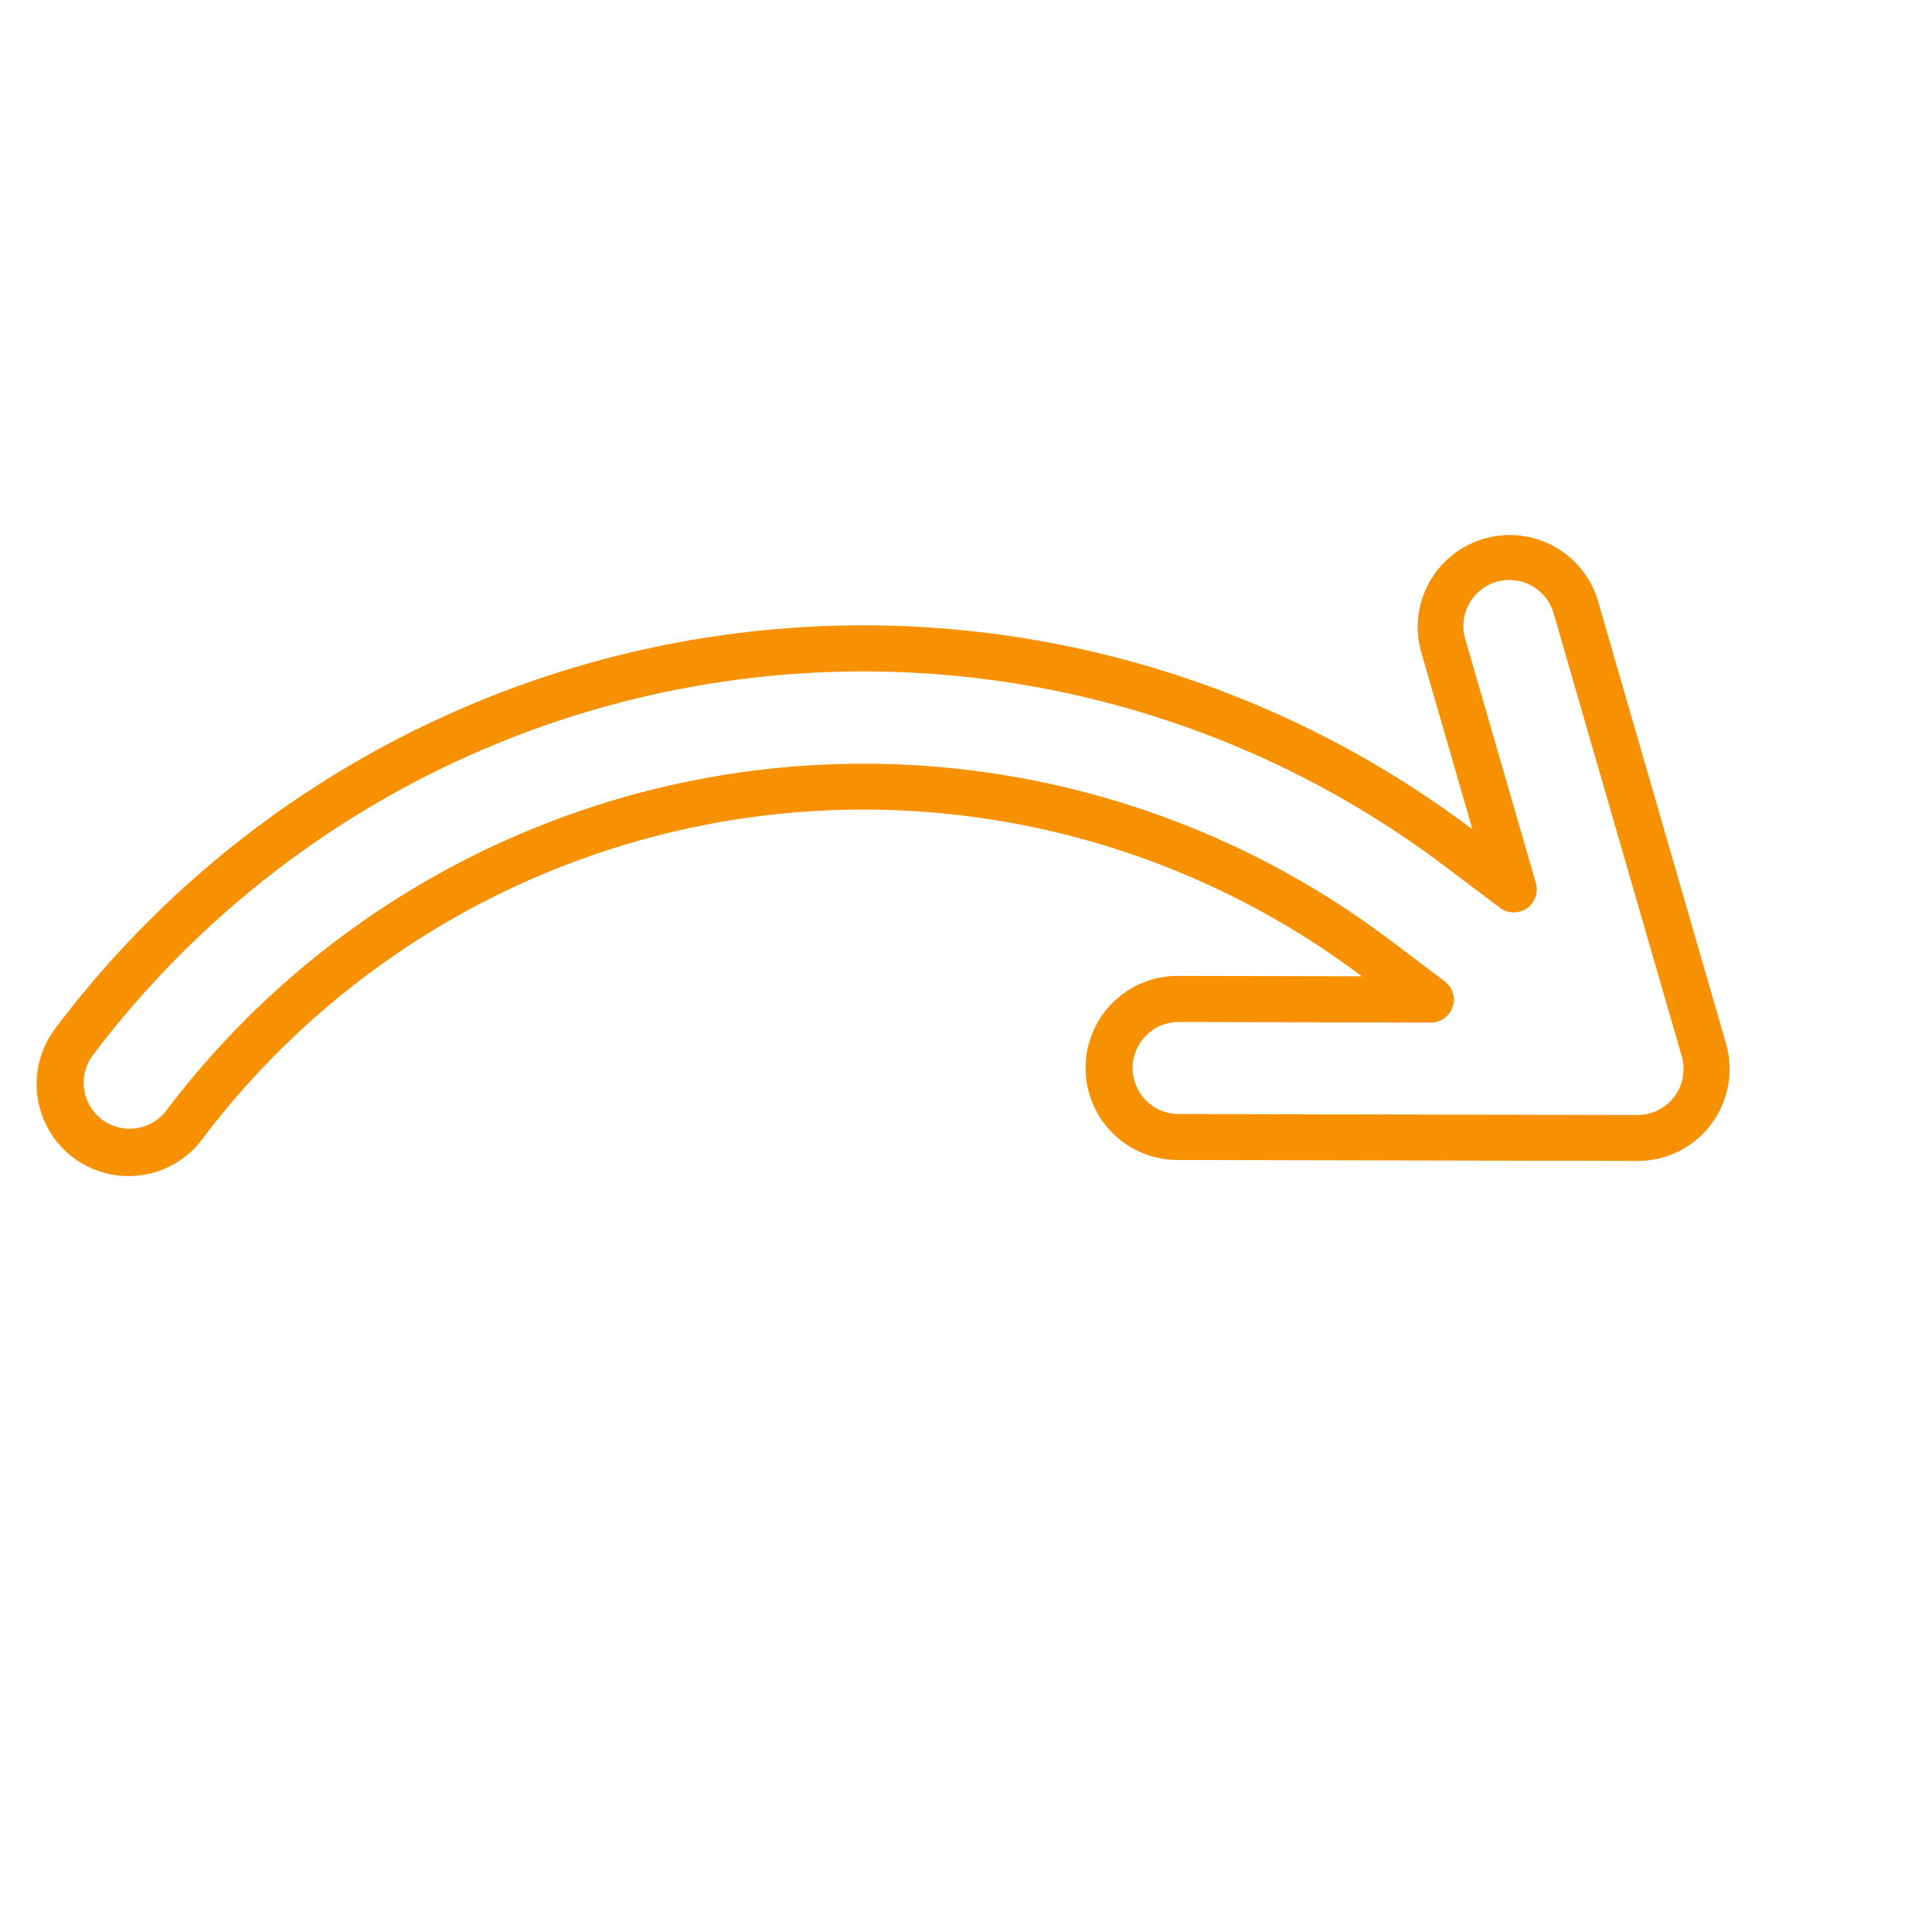 <svg xmlns="http://www.w3.org/2000/svg" width="28.009" height="28.009" viewBox="0 0 28.009 28.009">
  <g id="right" transform="matrix(0.799, 0.602, -0.602, 0.799, 12.036, -0.001)">
    <path id="Path_495" data-name="Path 495" d="M1.334,20A1.335,1.335,0,0,1,0,18.667,14.655,14.655,0,0,1,14.645,4h.022L12.534,2.4a1.333,1.333,0,1,1,1.6-2.134h0l5.333,4a1.333,1.333,0,0,1,0,2.133l-5.333,4a1.333,1.333,0,0,1-1.6-2.134l2.133-1.6a12,12,0,0,0-12,12A1.335,1.335,0,0,1,1.334,20ZM14.668,4.667a13.989,13.989,0,0,0-14,13.977v.023a.667.667,0,0,0,1.333,0A12.667,12.667,0,0,1,14.668,6h1a.333.333,0,0,1,.2.6L12.934,8.8a.667.667,0,0,0,.8,1.067l5.333-4a.667.667,0,0,0,0-1.067L13.734.8a.667.667,0,1,0-.8,1.067l2.933,2.2a.333.333,0,0,1-.2.6Z" transform="translate(0 0)" fill="#f79101"/>
  </g>
</svg>

